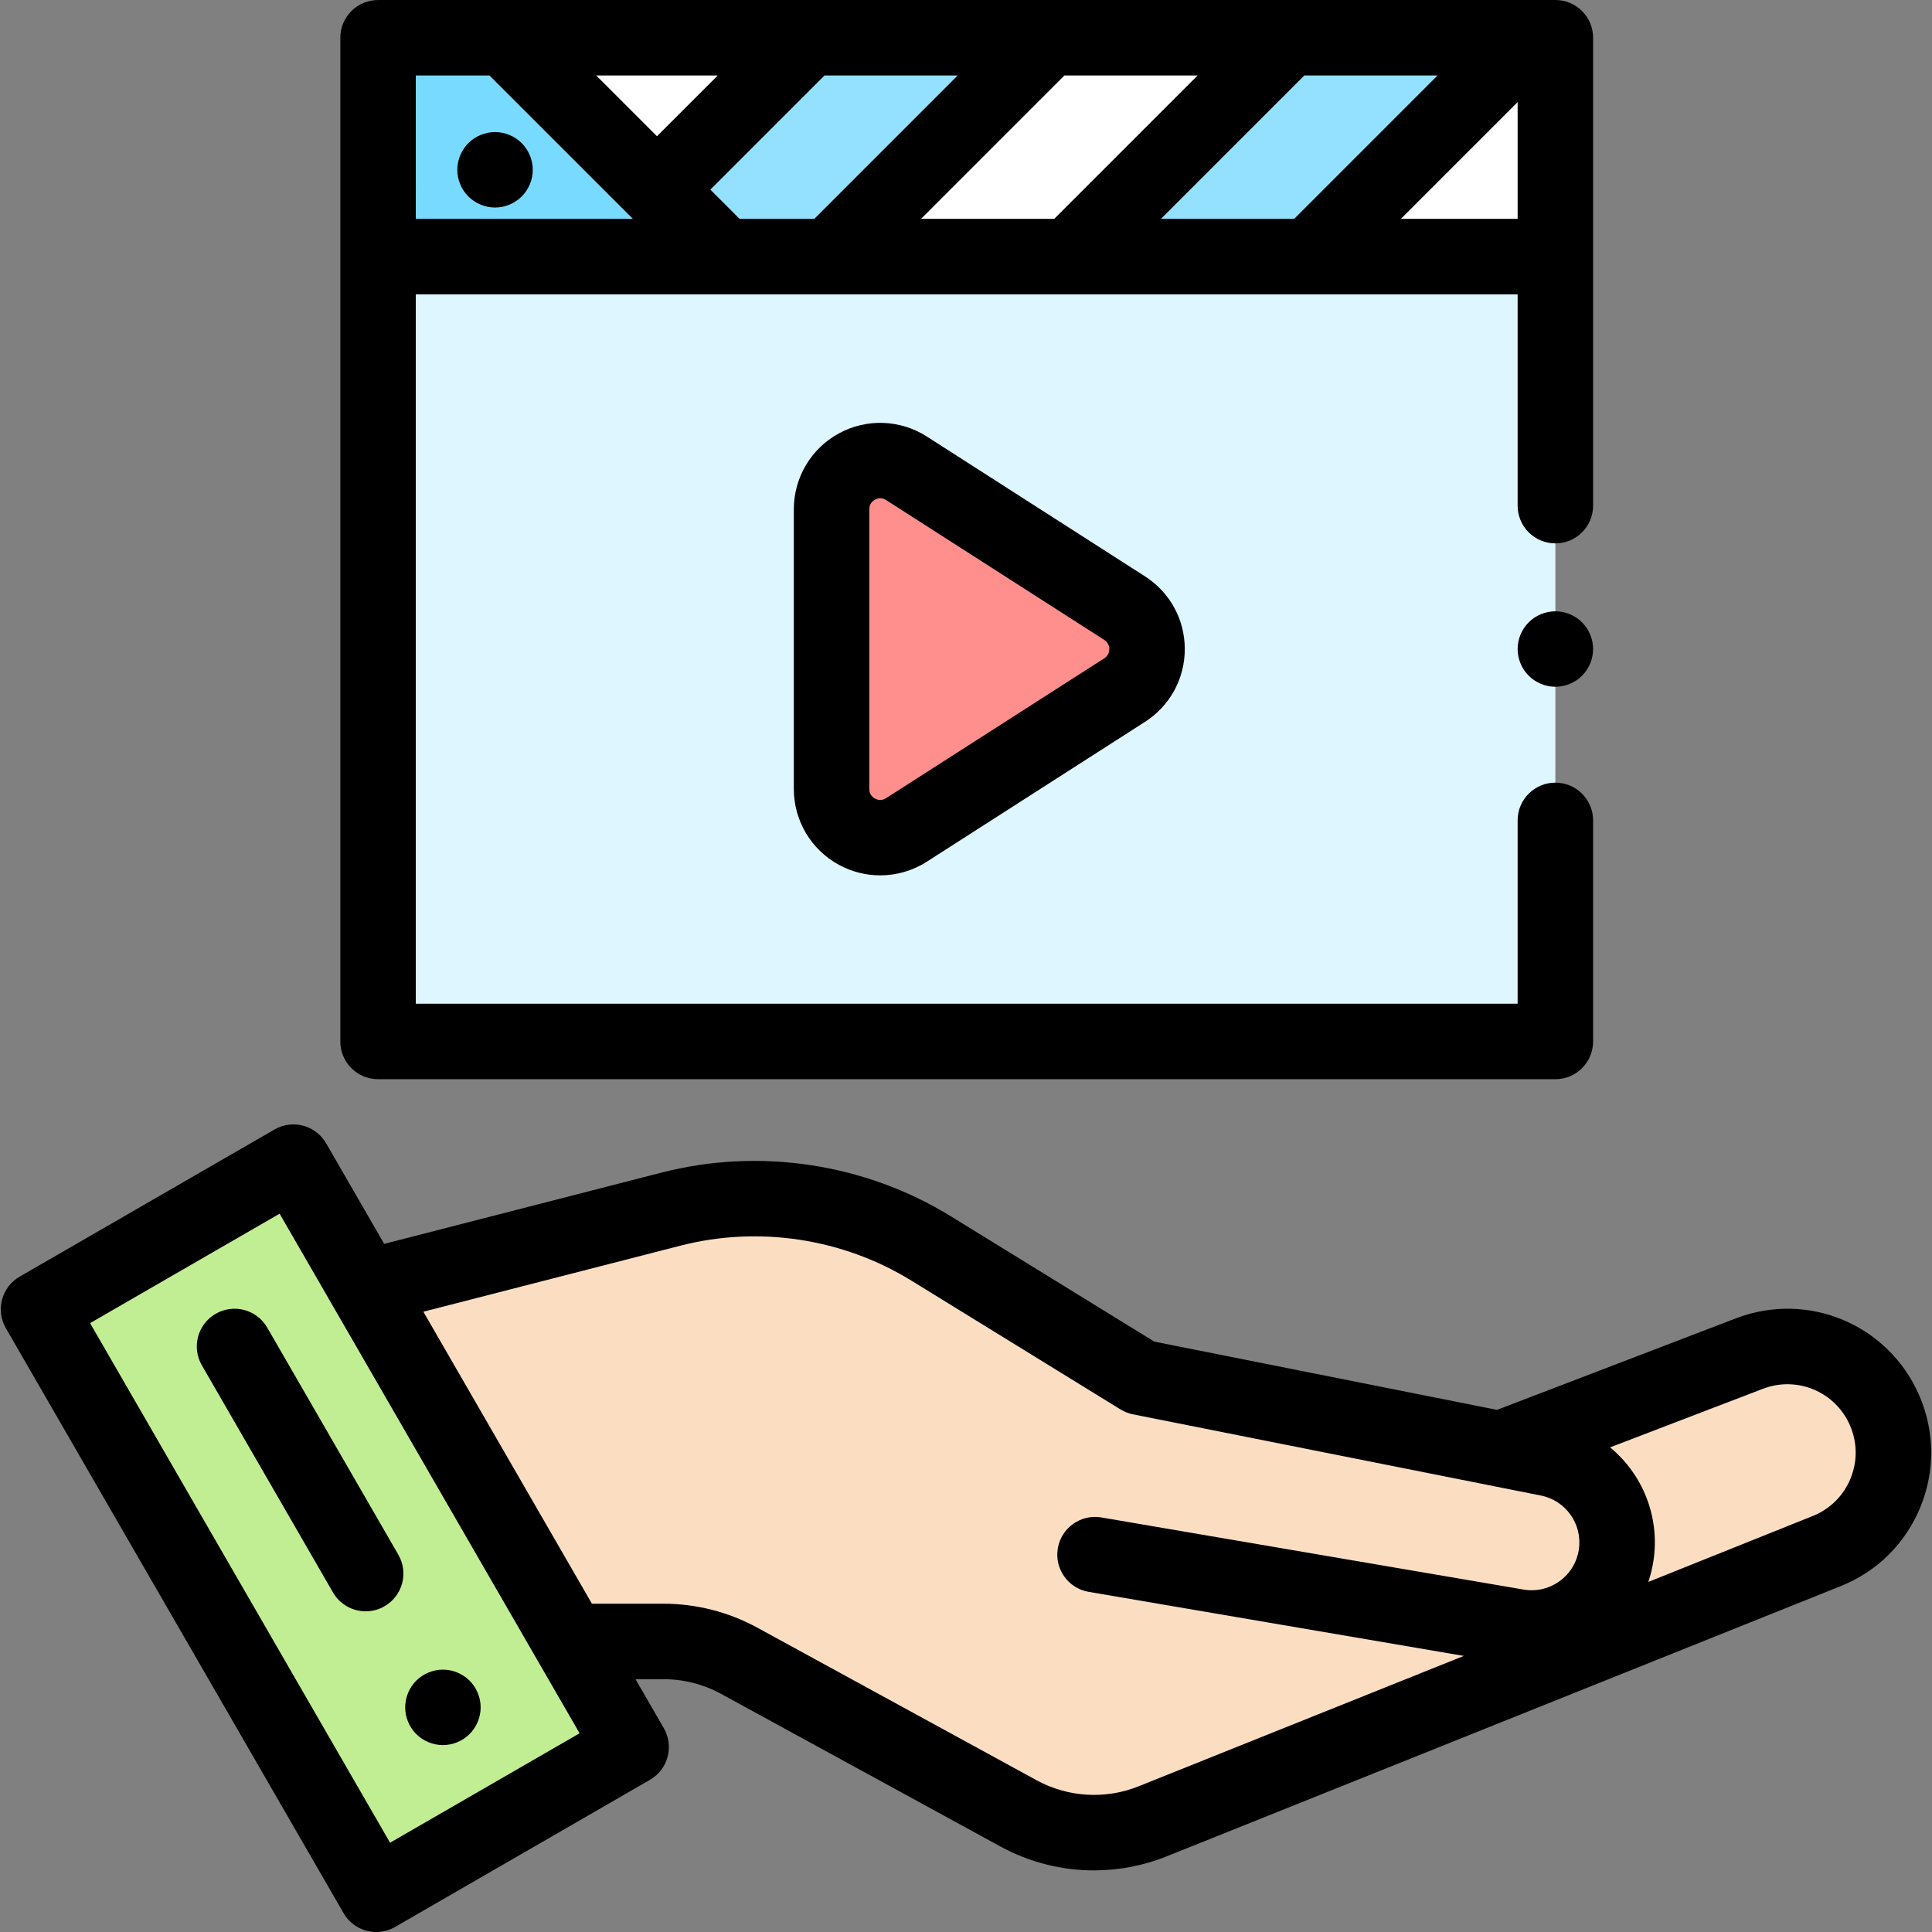 <?xml version="1.0" encoding="iso-8859-1"?>
<!-- Generator: Adobe Illustrator 19.0.0, SVG Export Plug-In . SVG Version: 6.00 Build 0)  -->
<svg version="1.1" id="Capa_1" xmlns="http://www.w3.org/2000/svg" xmlns:xlink="http://www.w3.org/1999/xlink" x="0px" y="0px"
	 viewBox="0 0 512.001 512.001" style="enable-background:new 0 0 512.001 512.001;" xml:space="preserve">
<rect x="0" y="0" width="512.001" height="512.001" fill="#808080" stroke="none"/>
<rect x="49.732" y="315.484" transform="matrix(-0.866 0.5 -0.5 -0.866 368.07 711.338)" style="fill:#C1EE92;" width="77.998" height="178.996"/>
<path style="fill:#FBDEC1;" d="M397.612,384l65.992-25.286c14.076-5.393,29.899,1.279,35.864,15.122l0,0
	c6.253,14.512-0.684,31.325-15.35,37.206l-178.601,71.61c-11.605,4.653-24.683,3.876-35.656-2.119l-73.956-40.406
	c-6.156-3.364-13.059-5.126-20.074-5.126h-24.752L96.613,341.3l81.231-20.874c23.438-6.023,48.317-2.256,68.921,10.436L302.19,365
	l108.113,21.527c11.872,2.364,19.793,13.638,17.991,25.608l0,0c-1.89,12.554-13.72,21.109-26.234,18.972L290.19,412"/>
<rect x="100.189" y="10" style="fill:#FFFFFF;" width="312" height="58"/>
<polygon style="fill:#79DAFF;" points="133.856,10 100.19,10 100.19,68 191.898,68 "/>
<g>
	<polygon style="fill:#94E1FF;" points="405.106,10 349.148,65.958 285.606,65.917 341.523,10 	"/>
	<polygon style="fill:#94E1FF;" points="277.94,10 221.981,65.958 158.44,65.917 214.356,10 	"/>
</g>
<rect x="100.189" y="68" style="fill:#DDF6FF;" width="312" height="208"/>
<path style="fill:#FE8F8D;" d="M298.05,182.874l-57.83,37.067c-8.58,5.499-19.848-0.662-19.848-10.853v-74.134
	c0-10.191,11.268-16.353,19.848-10.853l57.83,37.067C305.963,166.24,305.963,177.802,298.05,182.874z"/>
<path d="M508.653,369.879c-8.115-18.834-29.473-27.84-48.627-20.502l-63.293,24.252l-90.828-18.085l-53.894-33.197
	c-22.789-14.038-50.729-18.266-76.655-11.607l-73.543,18.898l-15.39-26.657c-2.762-4.782-8.877-6.421-13.66-3.66l-67.551,39
	c-2.297,1.326-3.973,3.51-4.659,6.072c-0.687,2.562-0.327,5.292,0.999,7.588L91.051,507c1.853,3.208,5.213,5.001,8.67,5.001
	c1.696,0,3.416-0.432,4.99-1.341l67.551-39c2.297-1.326,3.973-3.51,4.659-6.072c0.687-2.562,0.327-5.292-0.999-7.588l-7.506-13
	h7.415c5.324,0,10.607,1.349,15.279,3.902l73.956,40.407c7.743,4.23,16.277,6.367,24.849,6.367c6.53,0,13.084-1.241,19.323-3.743
	l178.602-71.61c9.617-3.856,17.091-11.255,21.043-20.833C512.834,389.911,512.753,379.395,508.653,369.879z M103.371,488.34
	l-79.5-137.698l50.23-29l79.5,137.698L103.371,488.34z M301.795,473.37c-8.864,3.555-18.757,2.967-27.139-1.613L200.7,431.351
	c-7.604-4.155-16.204-6.351-24.869-6.351h-18.962l-44.675-77.379l68.14-17.51c20.692-5.318,42.995-1.941,61.188,9.264l55.423,34.139
	c1.012,0.624,2.126,1.062,3.291,1.293l108.113,21.527c6.646,1.323,11.063,7.61,10.055,14.313c-0.511,3.393-2.323,6.37-5.104,8.38
	c-2.779,2.011-6.176,2.8-9.558,2.222l-111.869-19.107c-5.457-0.928-10.61,2.73-11.541,8.174c-0.93,5.444,2.729,10.611,8.174,11.541
	l99.416,16.98L301.795,473.37z M490.395,391.861c-1.878,4.551-5.429,8.066-9.998,9.898l-43.574,17.471
	c0.607-1.808,1.069-3.68,1.359-5.607c1.768-11.741-2.927-22.982-11.491-30.057l40.491-15.515c9.1-3.486,19.248,0.793,23.104,9.741
	C492.234,382.314,492.272,387.311,490.395,391.861z"/>
<path d="M124.449,445.4c-1.87-1.86-4.44-2.93-7.07-2.93c-2.64,0-5.21,1.07-7.08,2.93c-1.859,1.86-2.92,4.44-2.92,7.07
	s1.061,5.21,2.92,7.07c1.87,1.86,4.44,2.93,7.08,2.93c2.63,0,5.2-1.07,7.07-2.93c1.86-1.86,2.93-4.44,2.93-7.07
	S126.31,447.26,124.449,445.4z"/>
<path d="M70.817,351.828c-2.762-4.783-8.877-6.421-13.66-3.66s-6.422,8.877-3.66,13.66l34.75,60.188
	c1.853,3.208,5.213,5.001,8.67,5.001c1.696,0,3.416-0.432,4.99-1.341c4.783-2.761,6.422-8.877,3.66-13.66L70.817,351.828z"/>
<path d="M412.19,162c-2.63,0-5.21,1.07-7.07,2.93c-1.86,1.86-2.93,4.44-2.93,7.07s1.069,5.21,2.93,7.07s4.44,2.93,7.07,2.93
	s5.21-1.07,7.069-2.93c1.86-1.86,2.931-4.44,2.931-7.07s-1.07-5.21-2.931-7.07C417.4,163.07,414.82,162,412.19,162z"/>
<path d="M100.19,286h312c5.522,0,10-4.477,10-10v-58.59c0-5.523-4.478-10-10-10s-10,4.477-10,10V266h-292V78h292v56
	c0,5.523,4.478,10,10,10s10-4.477,10-10V68V10c0-5.523-4.478-10-10-10H214.362c-0.003,0-0.007,0-0.01,0H100.19
	c-5.522,0-10,4.477-10,10v58v208C90.19,281.523,94.667,286,100.19,286z M157.999,20h32.215l-16.108,16.108L157.999,20z
	 M188.249,50.25L218.499,20h35.298l-38,38h-19.798L188.249,50.25z M317.381,20l-38,38h-35.299l38.001-38H317.381z M380.964,20
	l-38,38h-35.298l38-38H380.964z M371.249,58l30.941-30.94V58H371.249z M110.19,20h19.525l38,38h-57.524L110.19,20L110.19,20z"/>
<path d="M138.259,37.93C136.4,36.07,133.82,35,131.19,35s-5.21,1.07-7.07,2.93s-2.93,4.44-2.93,7.07s1.069,5.21,2.93,7.07
	s4.44,2.93,7.07,2.93s5.21-1.07,7.069-2.93c1.86-1.86,2.931-4.44,2.931-7.07S140.119,39.79,138.259,37.93z"/>
<path d="M245.616,115.682c-7.049-4.518-15.99-4.829-23.335-0.813c-7.346,4.017-11.908,11.712-11.908,20.084v74.134
	c0,8.372,4.563,16.068,11.908,20.084c3.431,1.876,7.21,2.808,10.982,2.808c4.303,0,8.597-1.213,12.353-3.621l57.83-37.067
	c6.599-4.23,10.538-11.435,10.538-19.272s-3.939-15.042-10.538-19.271L245.616,115.682z M292.654,174.455l-57.83,37.067
	c-1.193,0.765-2.26,0.478-2.946,0.103c-0.687-0.375-1.504-1.12-1.504-2.537v-74.134c0-1.417,0.817-2.162,1.504-2.537
	c0.369-0.202,0.851-0.379,1.401-0.379c0.472,0,0.995,0.129,1.545,0.481l57.83,37.067c1.158,0.742,1.331,1.843,1.331,2.434
	C293.985,172.611,293.812,173.712,292.654,174.455z"/>
<g>
</g>
<g>
</g>
<g>
</g>
<g>
</g>
<g>
</g>
<g>
</g>
<g>
</g>
<g>
</g>
<g>
</g>
<g>
</g>
<g>
</g>
<g>
</g>
<g>
</g>
<g>
</g>
<g>
</g>
</svg>
